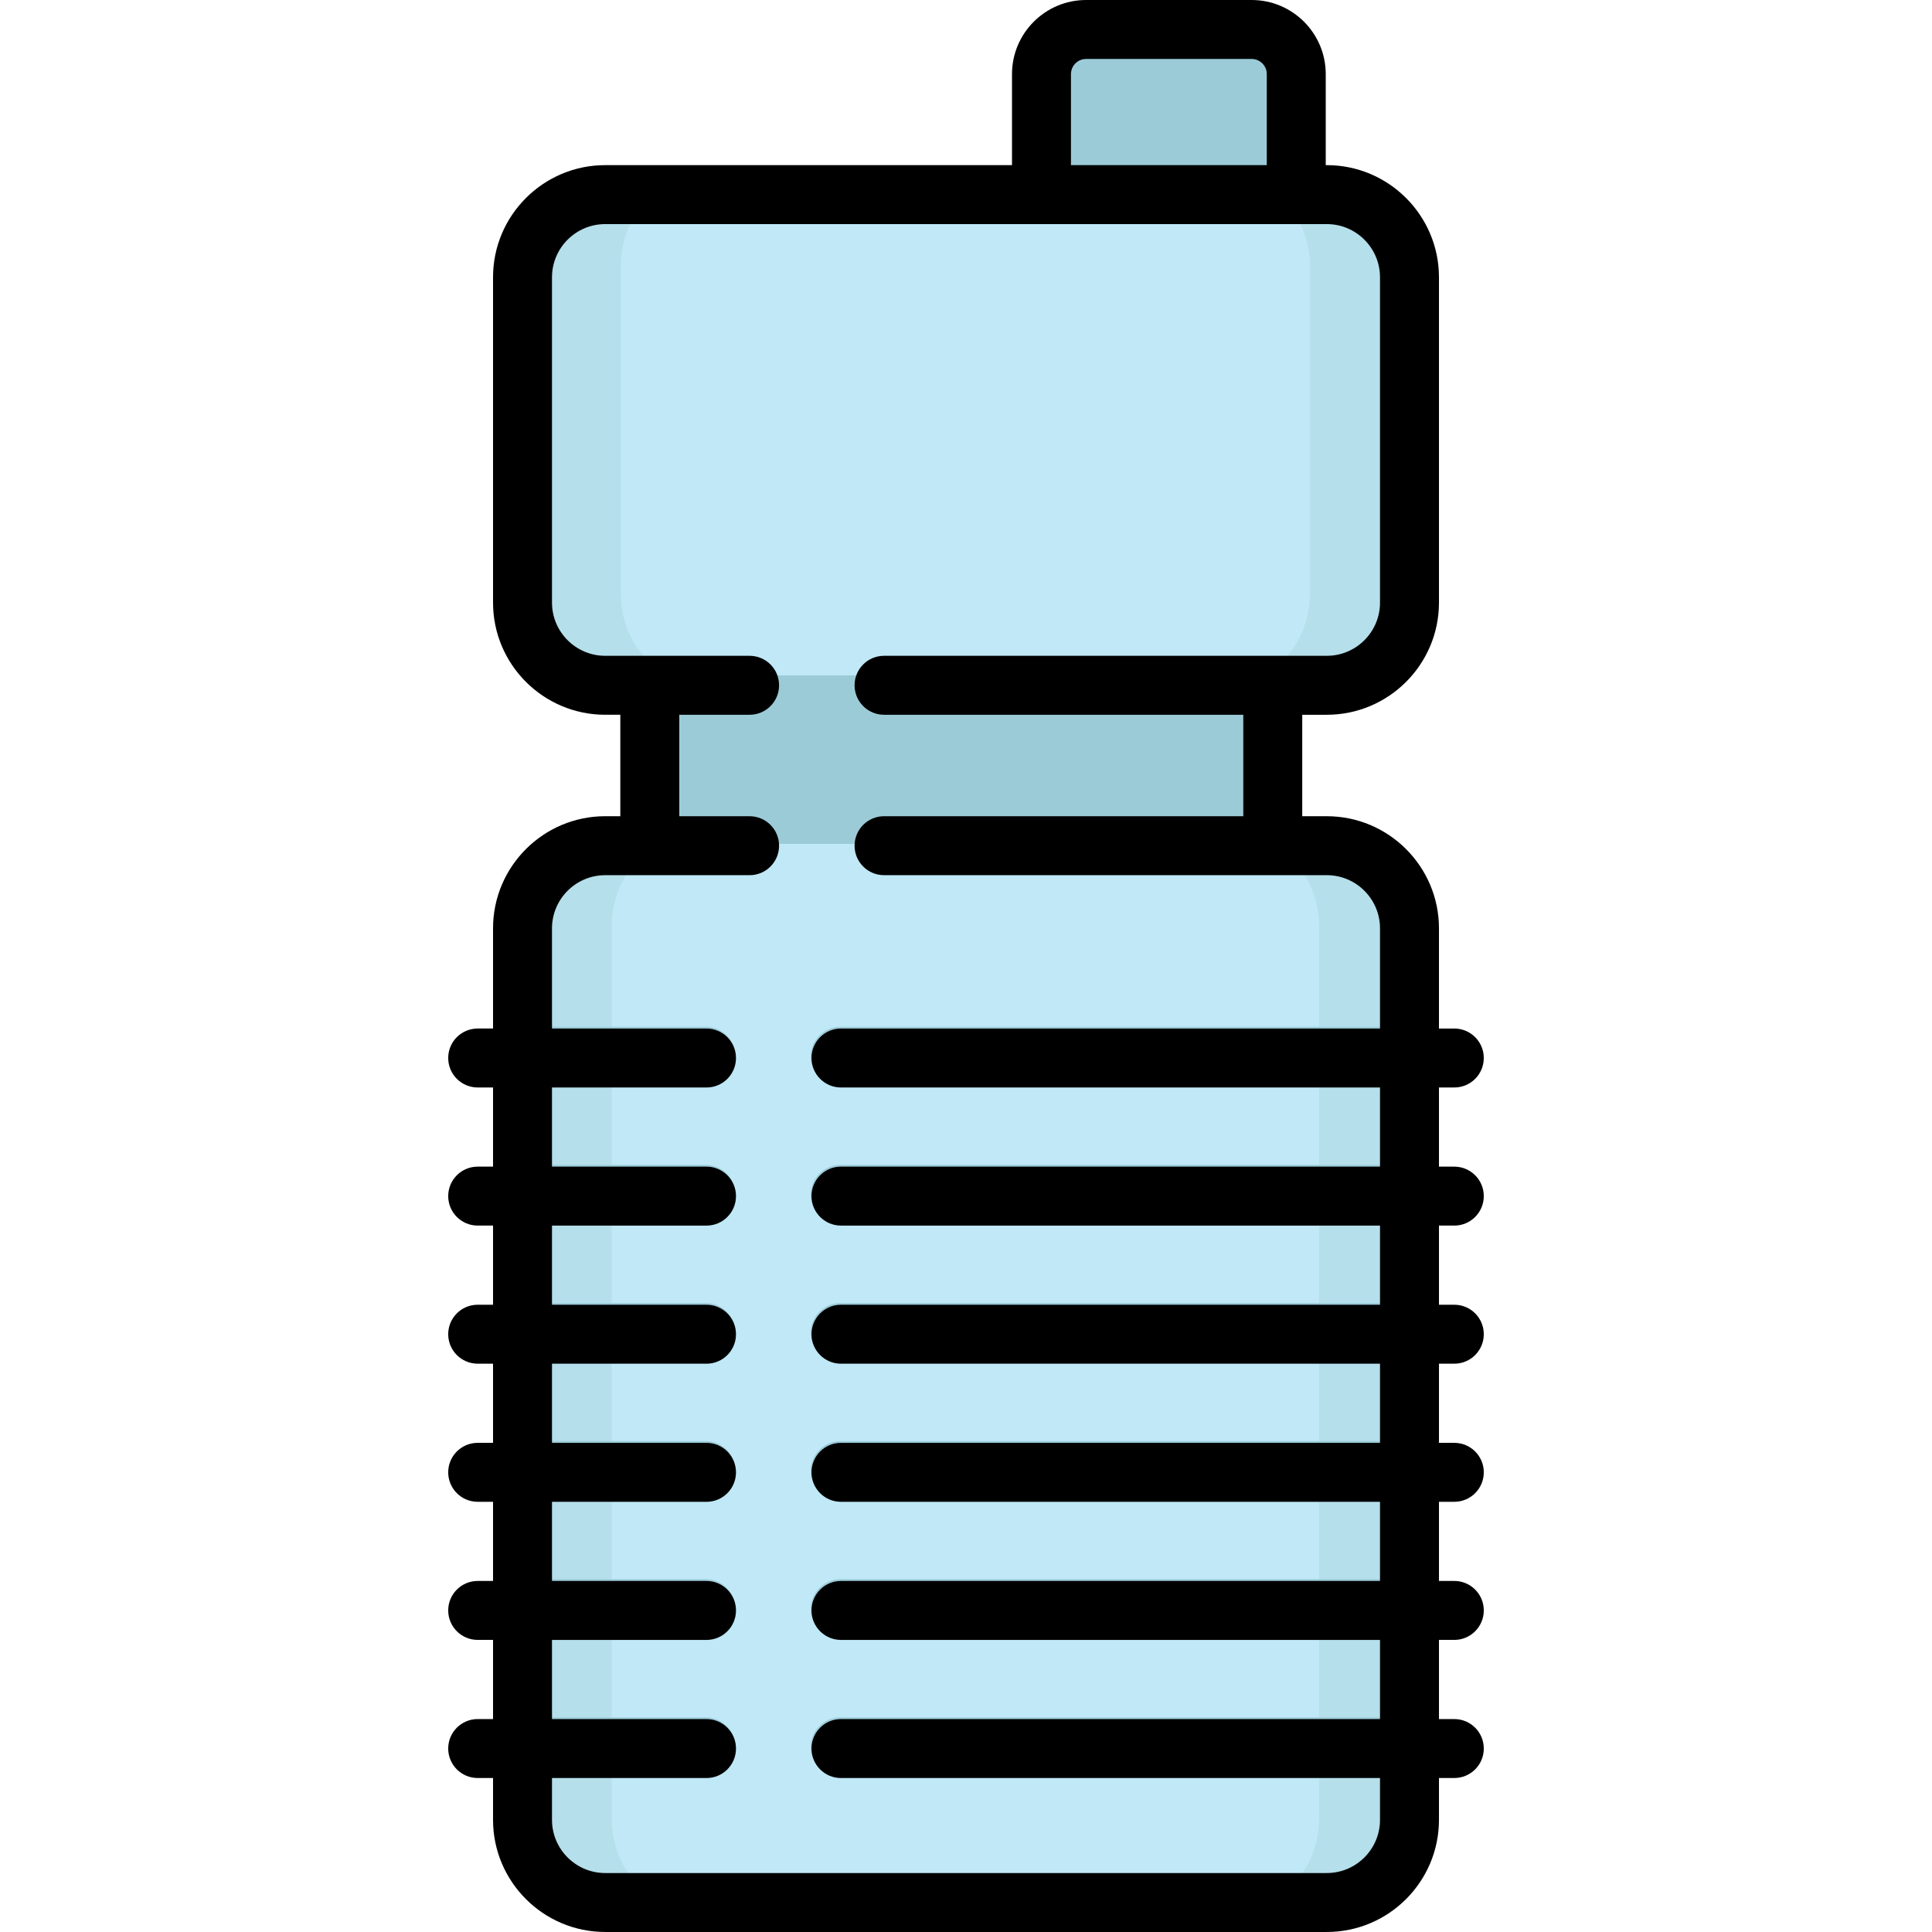 <?xml version="1.0" encoding="iso-8859-1"?>
<!-- Generator: Adobe Illustrator 19.0.0, SVG Export Plug-In . SVG Version: 6.00 Build 0)  -->
<svg version="1.1" id="Layer_1" xmlns="http://www.w3.org/2000/svg" xmlns:xlink="http://www.w3.org/1999/xlink" x="0px" y="0px"
	 viewBox="0 0 511.998 511.998" style="enable-background:new 0 0 511.998 511.998;" xml:space="preserve">
<g>
	<path style="fill:#9CCBD8;" d="M343.349,21.79v31.934h-67.521V21.79c0-6.538,5.3-11.826,11.826-11.826h43.869
		C338.049,9.964,343.349,15.252,343.349,21.79z"/>
	<rect x="172.036" y="151.509" style="fill:#9CCBD8;" width="165.09" height="90.053"/>
</g>
<path style="fill:#B5DFEA;" d="M373.36,245.568v236.253c0,12.103-9.819,21.91-21.922,21.91H160.207
	c-12.103,0-21.91-9.807-21.91-21.91V245.568c0-12.091,9.807-21.91,21.91-21.91h191.231
	C363.54,223.657,373.36,233.477,373.36,245.568z"/>
<path style="fill:#C0E8F6;" d="M349.575,245.568v236.253c0,12.103-7.833,21.91-17.486,21.91H179.557
	c-9.653,0-17.477-9.807-17.477-21.91V245.568c0-12.091,7.823-21.91,17.477-21.91h152.532
	C341.742,223.657,349.575,233.477,349.575,245.568z"/>
<g>
	<path style="fill:#9CCBD8;" d="M373.36,272.105v15.624H222.692c-4.315,0-7.812-3.497-7.812-7.812c0-4.315,3.497-7.812,7.812-7.812
		H373.36z"/>
	<path style="fill:#9CCBD8;" d="M194.869,279.917c0,4.315-3.497,7.812-7.812,7.812h-48.76v-15.624h48.76
		C191.371,272.105,194.869,275.603,194.869,279.917z"/>
	<path style="fill:#9CCBD8;" d="M373.36,308.714v15.624H222.692c-4.315,0-7.812-3.497-7.812-7.812c0-4.315,3.497-7.812,7.812-7.812
		H373.36z"/>
	<path style="fill:#9CCBD8;" d="M138.297,324.339h48.76c4.315,0,7.812-3.497,7.812-7.812c0-4.315-3.497-7.812-7.812-7.812h-48.76
		V324.339z"/>
	<path style="fill:#9CCBD8;" d="M373.36,345.312v15.624H222.692c-4.315,0-7.812-3.497-7.812-7.812c0-4.315,3.497-7.812,7.812-7.812
		H373.36z"/>
	<path style="fill:#9CCBD8;" d="M194.869,353.124c0,4.315-3.497,7.812-7.812,7.812h-48.76v-15.624h48.76
		C191.371,345.312,194.869,348.809,194.869,353.124z"/>
	<path style="fill:#9CCBD8;" d="M373.36,381.909v15.624H222.692c-4.315,0-7.812-3.497-7.812-7.812c0-4.315,3.497-7.812,7.812-7.812
		H373.36z"/>
	<path style="fill:#9CCBD8;" d="M194.869,389.721c0,4.315-3.497,7.812-7.812,7.812h-48.76v-15.624h48.76
		C191.371,381.909,194.869,385.406,194.869,389.721z"/>
	<path style="fill:#9CCBD8;" d="M373.36,418.506v15.624H222.692c-4.315,0-7.812-3.497-7.812-7.812s3.497-7.812,7.812-7.812H373.36z"
		/>
	<path style="fill:#9CCBD8;" d="M194.869,426.318c0,4.315-3.497,7.812-7.812,7.812h-48.76v-15.624h48.76
		C191.371,418.506,194.869,422.003,194.869,426.318z"/>
	<path style="fill:#9CCBD8;" d="M373.36,455.115v15.624H222.692c-4.315,0-7.812-3.497-7.812-7.812c0-4.315,3.497-7.812,7.812-7.812
		H373.36z"/>
	<path style="fill:#9CCBD8;" d="M194.869,462.927c0,4.315-3.497,7.812-7.812,7.812h-48.76v-15.624h48.76
		C191.371,455.115,194.869,458.613,194.869,462.927z"/>
</g>
<path style="fill:#B5DFEA;" d="M373.36,70.827v86.211c0,12.103-9.819,21.91-21.922,21.91h-14.314h-165.09h-11.826
	c-12.103,0-21.91-9.807-21.91-21.91V70.827c0-12.103,9.807-21.91,21.91-21.91h115.621h67.521h8.089
	C363.54,48.916,373.36,58.724,373.36,70.827z"/>
<path style="fill:#C0E8F6;" d="M347.171,70.827v86.211c0,12.103-7.632,21.91-17.038,21.91h-11.125H190.704h-9.191
	c-9.406,0-17.028-9.807-17.028-21.91V70.827c0-12.103,7.622-21.91,17.028-21.91h89.857h52.476h6.286
	C339.539,48.916,347.171,58.724,347.171,70.827z"/>
<path d="M385.406,324.794c4.315,0,7.812-3.497,7.812-7.812c0-4.315-3.497-7.812-7.812-7.812h-4.066v-20.976h4.066
	c4.315,0,7.812-3.497,7.812-7.812s-3.497-7.812-7.812-7.812h-4.066v-26.541c0-16.389-13.334-29.722-29.722-29.722h-6.511V189.42
	h6.511c16.39,0,29.722-13.334,29.722-29.722V73.486c0-16.389-13.334-29.722-29.722-29.722h-0.284v-24.13
	C351.334,8.807,342.527,0,331.7,0h-43.875c-10.827,0-19.634,8.807-19.634,19.634v24.128H160.381
	c-16.39,0-29.722,13.334-29.722,29.722v86.211c0,16.389,13.334,29.722,29.722,29.722h4.009v26.886h-4.009
	c-16.39,0-29.722,13.334-29.722,29.722v26.541h-4.067c-4.315,0-7.812,3.497-7.812,7.812c0,4.315,3.497,7.812,7.812,7.812h4.067
	v20.976h-4.067c-4.315,0-7.812,3.497-7.812,7.812c0,4.315,3.497,7.812,7.812,7.812h4.067v20.976h-4.067
	c-4.315,0-7.812,3.497-7.812,7.812s3.497,7.812,7.812,7.812h4.067v20.976h-4.067c-4.315,0-7.812,3.497-7.812,7.812
	s3.497,7.812,7.812,7.812h4.067v20.976h-4.067c-4.315,0-7.812,3.497-7.812,7.812c0,4.315,3.497,7.812,7.812,7.812h4.067v20.976
	h-4.067c-4.315,0-7.812,3.497-7.812,7.812c0,4.315,3.497,7.812,7.812,7.812h4.067v11.08c0,16.389,13.334,29.722,29.722,29.722
	h191.237c16.39,0,29.722-13.334,29.722-29.722v-11.08h4.066c4.315,0,7.812-3.497,7.812-7.812c0-4.315-3.497-7.812-7.812-7.812
	h-4.066v-20.976h4.066c4.315,0,7.812-3.497,7.812-7.812c0-4.315-3.497-7.812-7.812-7.812h-4.066v-20.976h4.066
	c4.315,0,7.812-3.497,7.812-7.812s-3.497-7.812-7.812-7.812h-4.066v-20.976h4.066c4.315,0,7.812-3.497,7.812-7.812
	s-3.497-7.812-7.812-7.812h-4.066v-20.976h4.066V324.794z M283.816,19.634c0-2.21,1.798-4.009,4.009-4.009H331.7
	c2.211,0,4.009,1.799,4.009,4.009v24.128h-51.893V19.634L283.816,19.634z M365.717,345.771H222.865
	c-4.315,0-7.812,3.497-7.812,7.812c0,4.315,3.497,7.812,7.812,7.812h142.85v20.976h-142.85c-4.315,0-7.812,3.497-7.812,7.812
	s3.497,7.812,7.812,7.812h142.85v20.976h-142.85c-4.315,0-7.812,3.497-7.812,7.812c0,4.315,3.497,7.812,7.812,7.812h142.85v20.976
	h-142.85c-4.315,0-7.812,3.497-7.812,7.812c0,4.315,3.497,7.812,7.812,7.812h142.85v11.08c0,7.774-6.325,14.098-14.098,14.098
	H160.381c-7.774,0-14.098-6.324-14.098-14.098v-11.08h40.949c4.315,0,7.812-3.497,7.812-7.812c0-4.315-3.497-7.812-7.812-7.812
	h-40.949v-20.976h40.949c4.315,0,7.812-3.497,7.812-7.812c0-4.315-3.497-7.812-7.812-7.812h-40.949v-20.976h40.949
	c4.315,0,7.812-3.497,7.812-7.812s-3.497-7.812-7.812-7.812h-40.949v-20.976h40.949c4.315,0,7.812-3.497,7.812-7.812
	c0-4.315-3.497-7.812-7.812-7.812h-40.949v-20.976h40.949c4.315,0,7.812-3.497,7.812-7.812c0-4.315-3.497-7.812-7.812-7.812h-40.949
	v-20.976h40.949c4.315,0,7.812-3.497,7.812-7.812c0-4.315-3.497-7.812-7.812-7.812h-40.949v-26.541
	c0-7.774,6.325-14.098,14.098-14.098h38.269c4.315,0,7.812-3.497,7.812-7.812c0-4.315-3.497-7.812-7.812-7.812h-18.635V189.42
	h18.635c4.315,0,7.812-3.497,7.812-7.812c0-4.315-3.497-7.812-7.812-7.812h-38.269c-7.774,0-14.098-6.324-14.098-14.098V73.486
	c0-7.774,6.325-14.098,14.098-14.098h115.623h67.518h8.096c7.774,0,14.098,6.324,14.098,14.098v86.211
	c0,7.774-6.326,14.098-14.098,14.098H234.283c-4.315,0-7.812,3.497-7.812,7.812c0,4.315,3.497,7.812,7.812,7.812h95.2v26.886h-95.2
	c-4.315,0-7.812,3.497-7.812,7.812c0,4.315,3.497,7.812,7.812,7.812h117.335c7.774,0,14.098,6.324,14.098,14.098v26.541h-142.85
	c-4.315,0-7.812,3.497-7.812,7.812c0,4.315,3.497,7.812,7.812,7.812h142.85v20.976h-142.85c-4.315,0-7.812,3.497-7.812,7.812
	c0,4.315,3.497,7.812,7.812,7.812h142.85v20.976H365.717z"/>
<g>
</g>
<g>
</g>
<g>
</g>
<g>
</g>
<g>
</g>
<g>
</g>
<g>
</g>
<g>
</g>
<g>
</g>
<g>
</g>
<g>
</g>
<g>
</g>
<g>
</g>
<g>
</g>
<g>
</g>
</svg>
